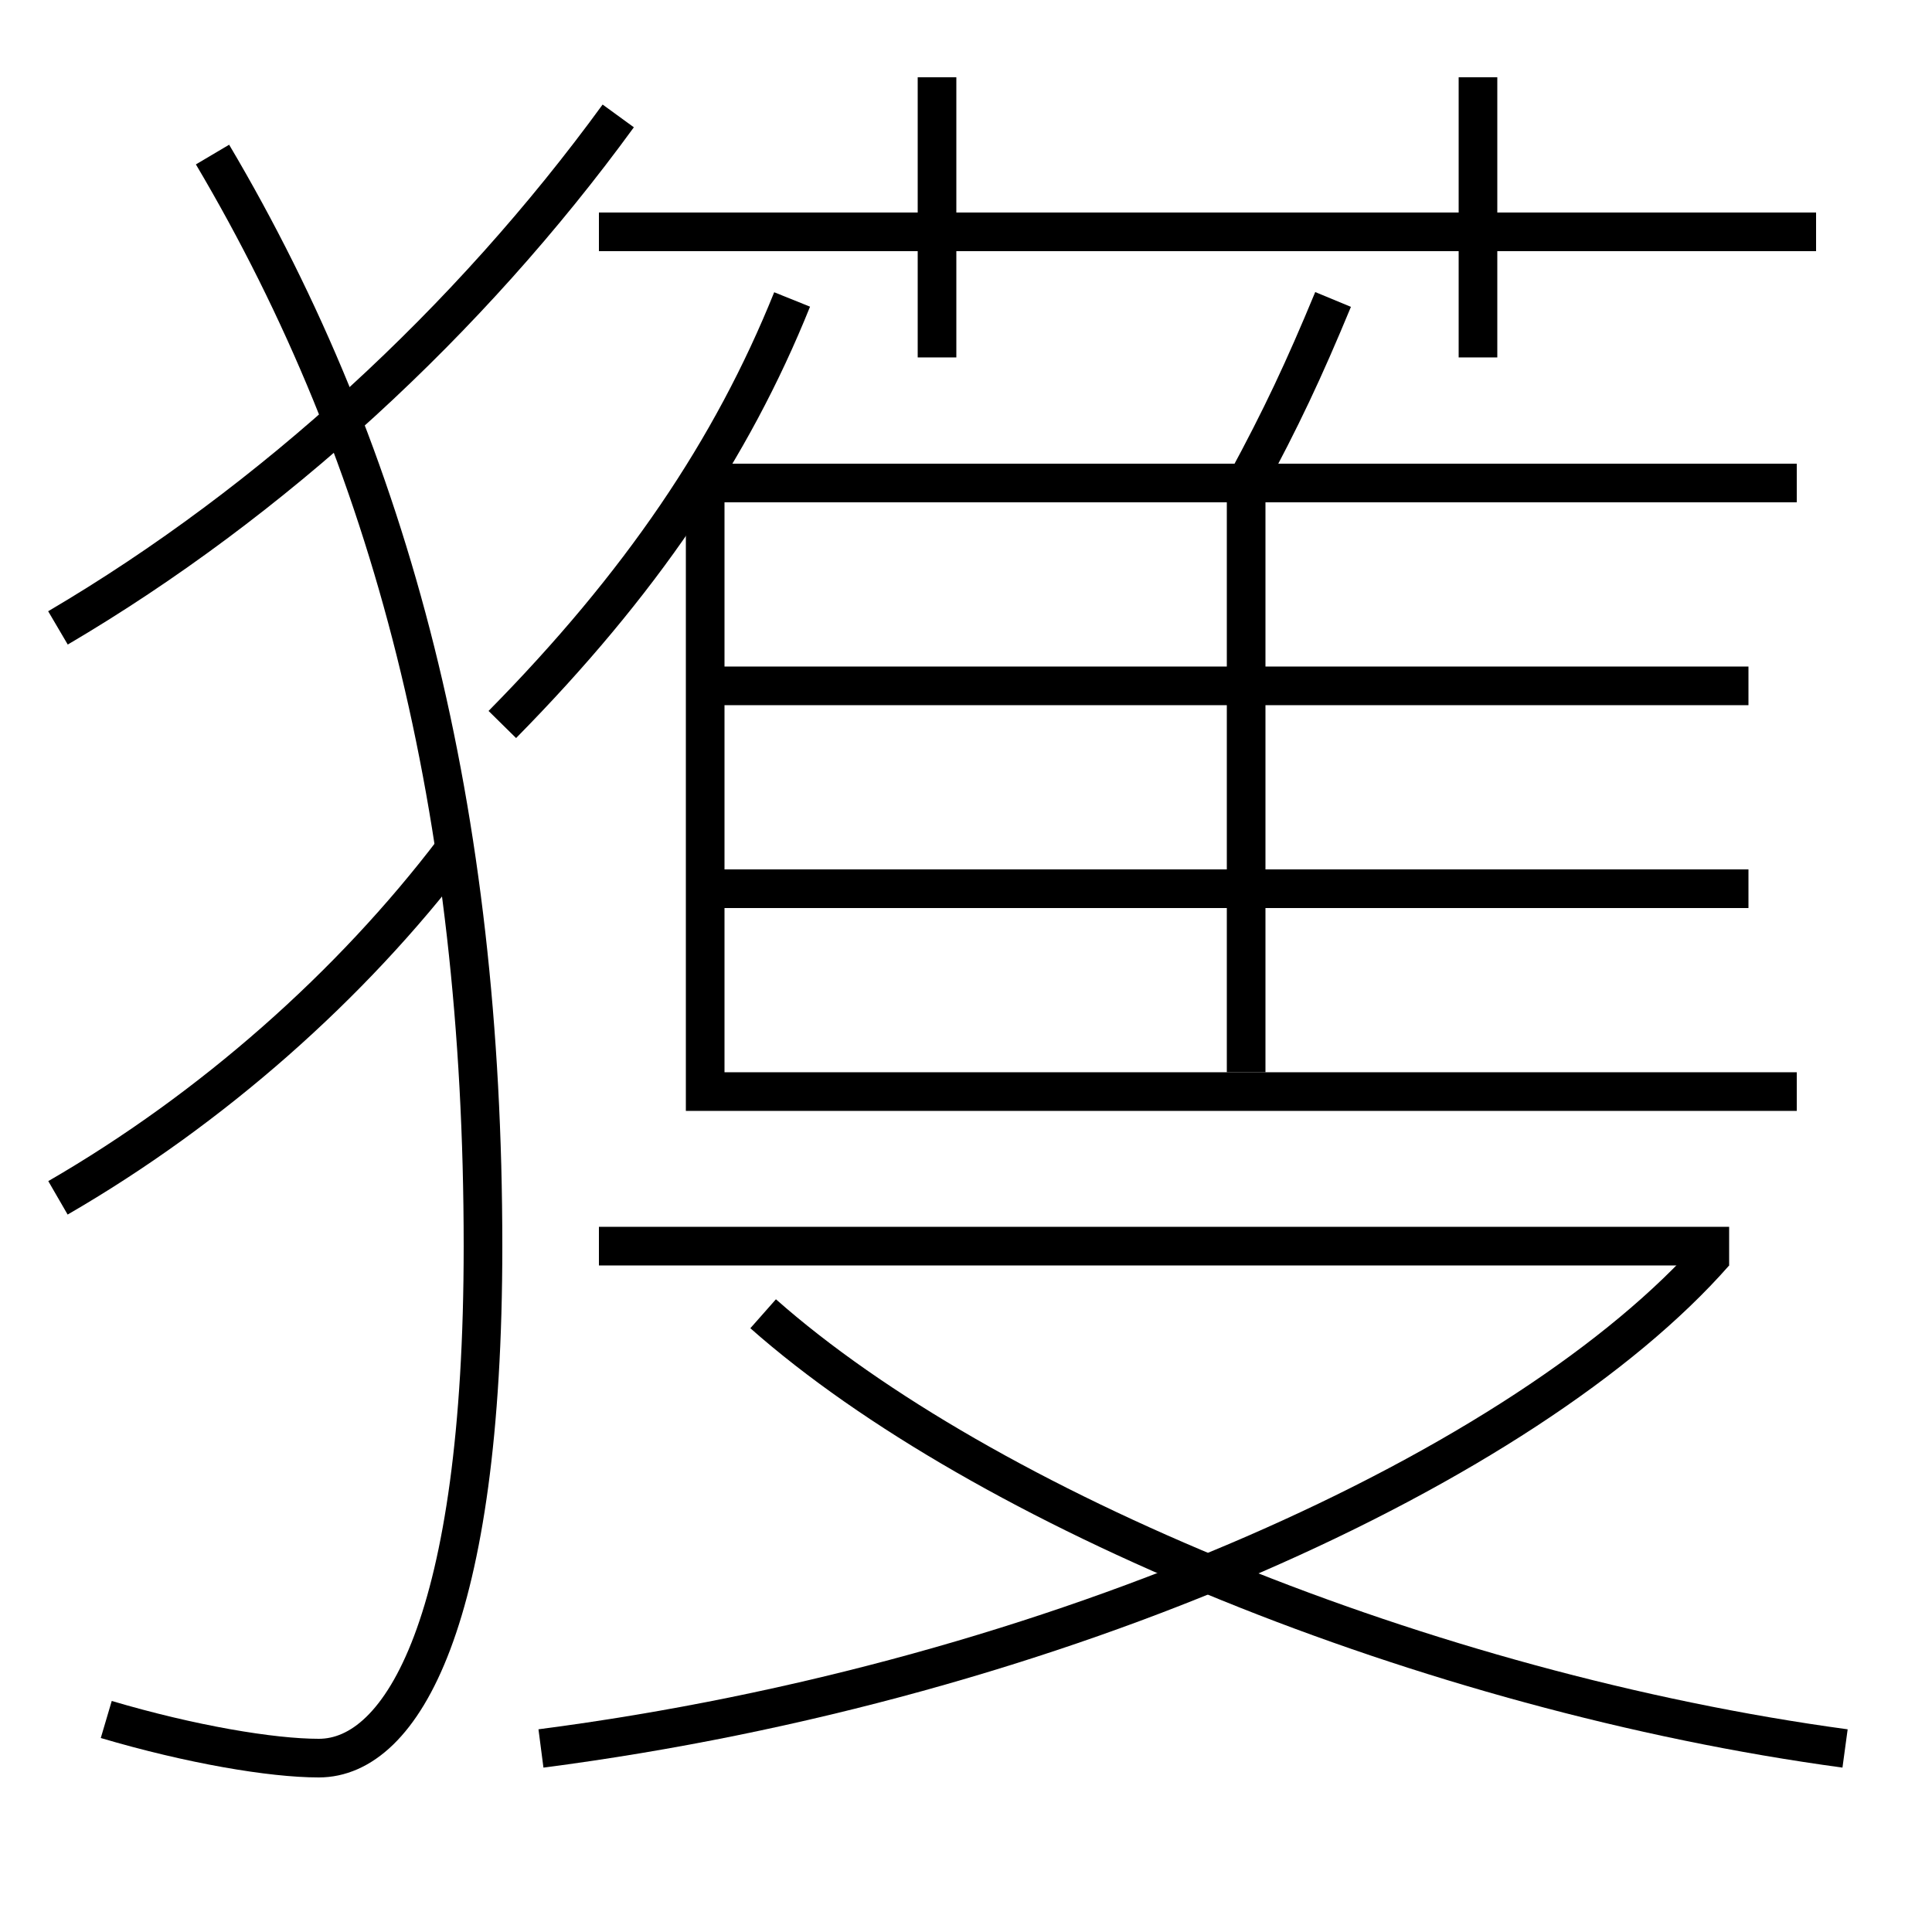 <?xml version='1.0' encoding='utf-8'?>
<svg xmlns="http://www.w3.org/2000/svg" height="100px" version="1.0" viewBox="0 0 100 100" width="100px" x="0px" y="0px">
<line fill="none" stroke="#000000" stroke-width="2" x1="31" x2="94" y1="12" y2="12" /><line fill="none" stroke="#000000" stroke-width="2" x1="48.5" x2="48.5" y1="18.5" y2="4" /><line fill="none" stroke="#000000" stroke-width="2" x1="76.5" x2="76.5" y1="18.5" y2="4" /><line fill="none" stroke="#000000" stroke-width="2" x1="64.5" x2="64.5" y1="55.5" y2="26" /><line fill="none" stroke="#000000" stroke-width="2" x1="93" x2="36.5" y1="25" y2="25" /><line fill="none" stroke="#000000" stroke-width="2" x1="36.5" x2="90.5" y1="35.5" y2="35.5" /><line fill="none" stroke="#000000" stroke-width="2" x1="36.5" x2="90.5" y1="46" y2="46" /><line fill="none" stroke="#000000" stroke-width="2" x1="31" x2="89.5" y1="64.5" y2="64.5" /><polyline fill="none" points="36.5,25 36.5,56.5 93,56.5" stroke="#000000" stroke-width="2" /><path d="M11,8 c9.348,15.786 14,33.95 14,56.5 c0,19.396 -4.178,26.5 -8.5,26.5 c-2.443,0 -6.626,-0.706 -11,-2" fill="none" stroke="#000000" stroke-width="2" /><path d="M32,6 c-7.71,10.59 -17.906,19.975 -29,26.5" fill="none" stroke="#000000" stroke-width="2" /><path d="M23.5,44 c-5.32,7.003 -12.523,13.385 -20.5,18" fill="none" stroke="#000000" stroke-width="2" /><path d="M26,37.5 c7.143,-7.249 11.872,-14.226 15,-22" fill="none" stroke="#000000" stroke-width="2" /><path d="M69,15.5 c-1.521,3.671 -2.678,6.13 -4.5,9.5" fill="none" stroke="#000000" stroke-width="2" /><path d="M28,90.5 c26.914,-3.495 51.109,-14.689 60.749,-25.66" fill="none" stroke="#000000" stroke-width="2" /><path d="M95.5,90.5 c-21.684,-2.941 -44.646,-12.462 -56,-22.5" fill="none" stroke="#000000" stroke-width="2" /></svg>